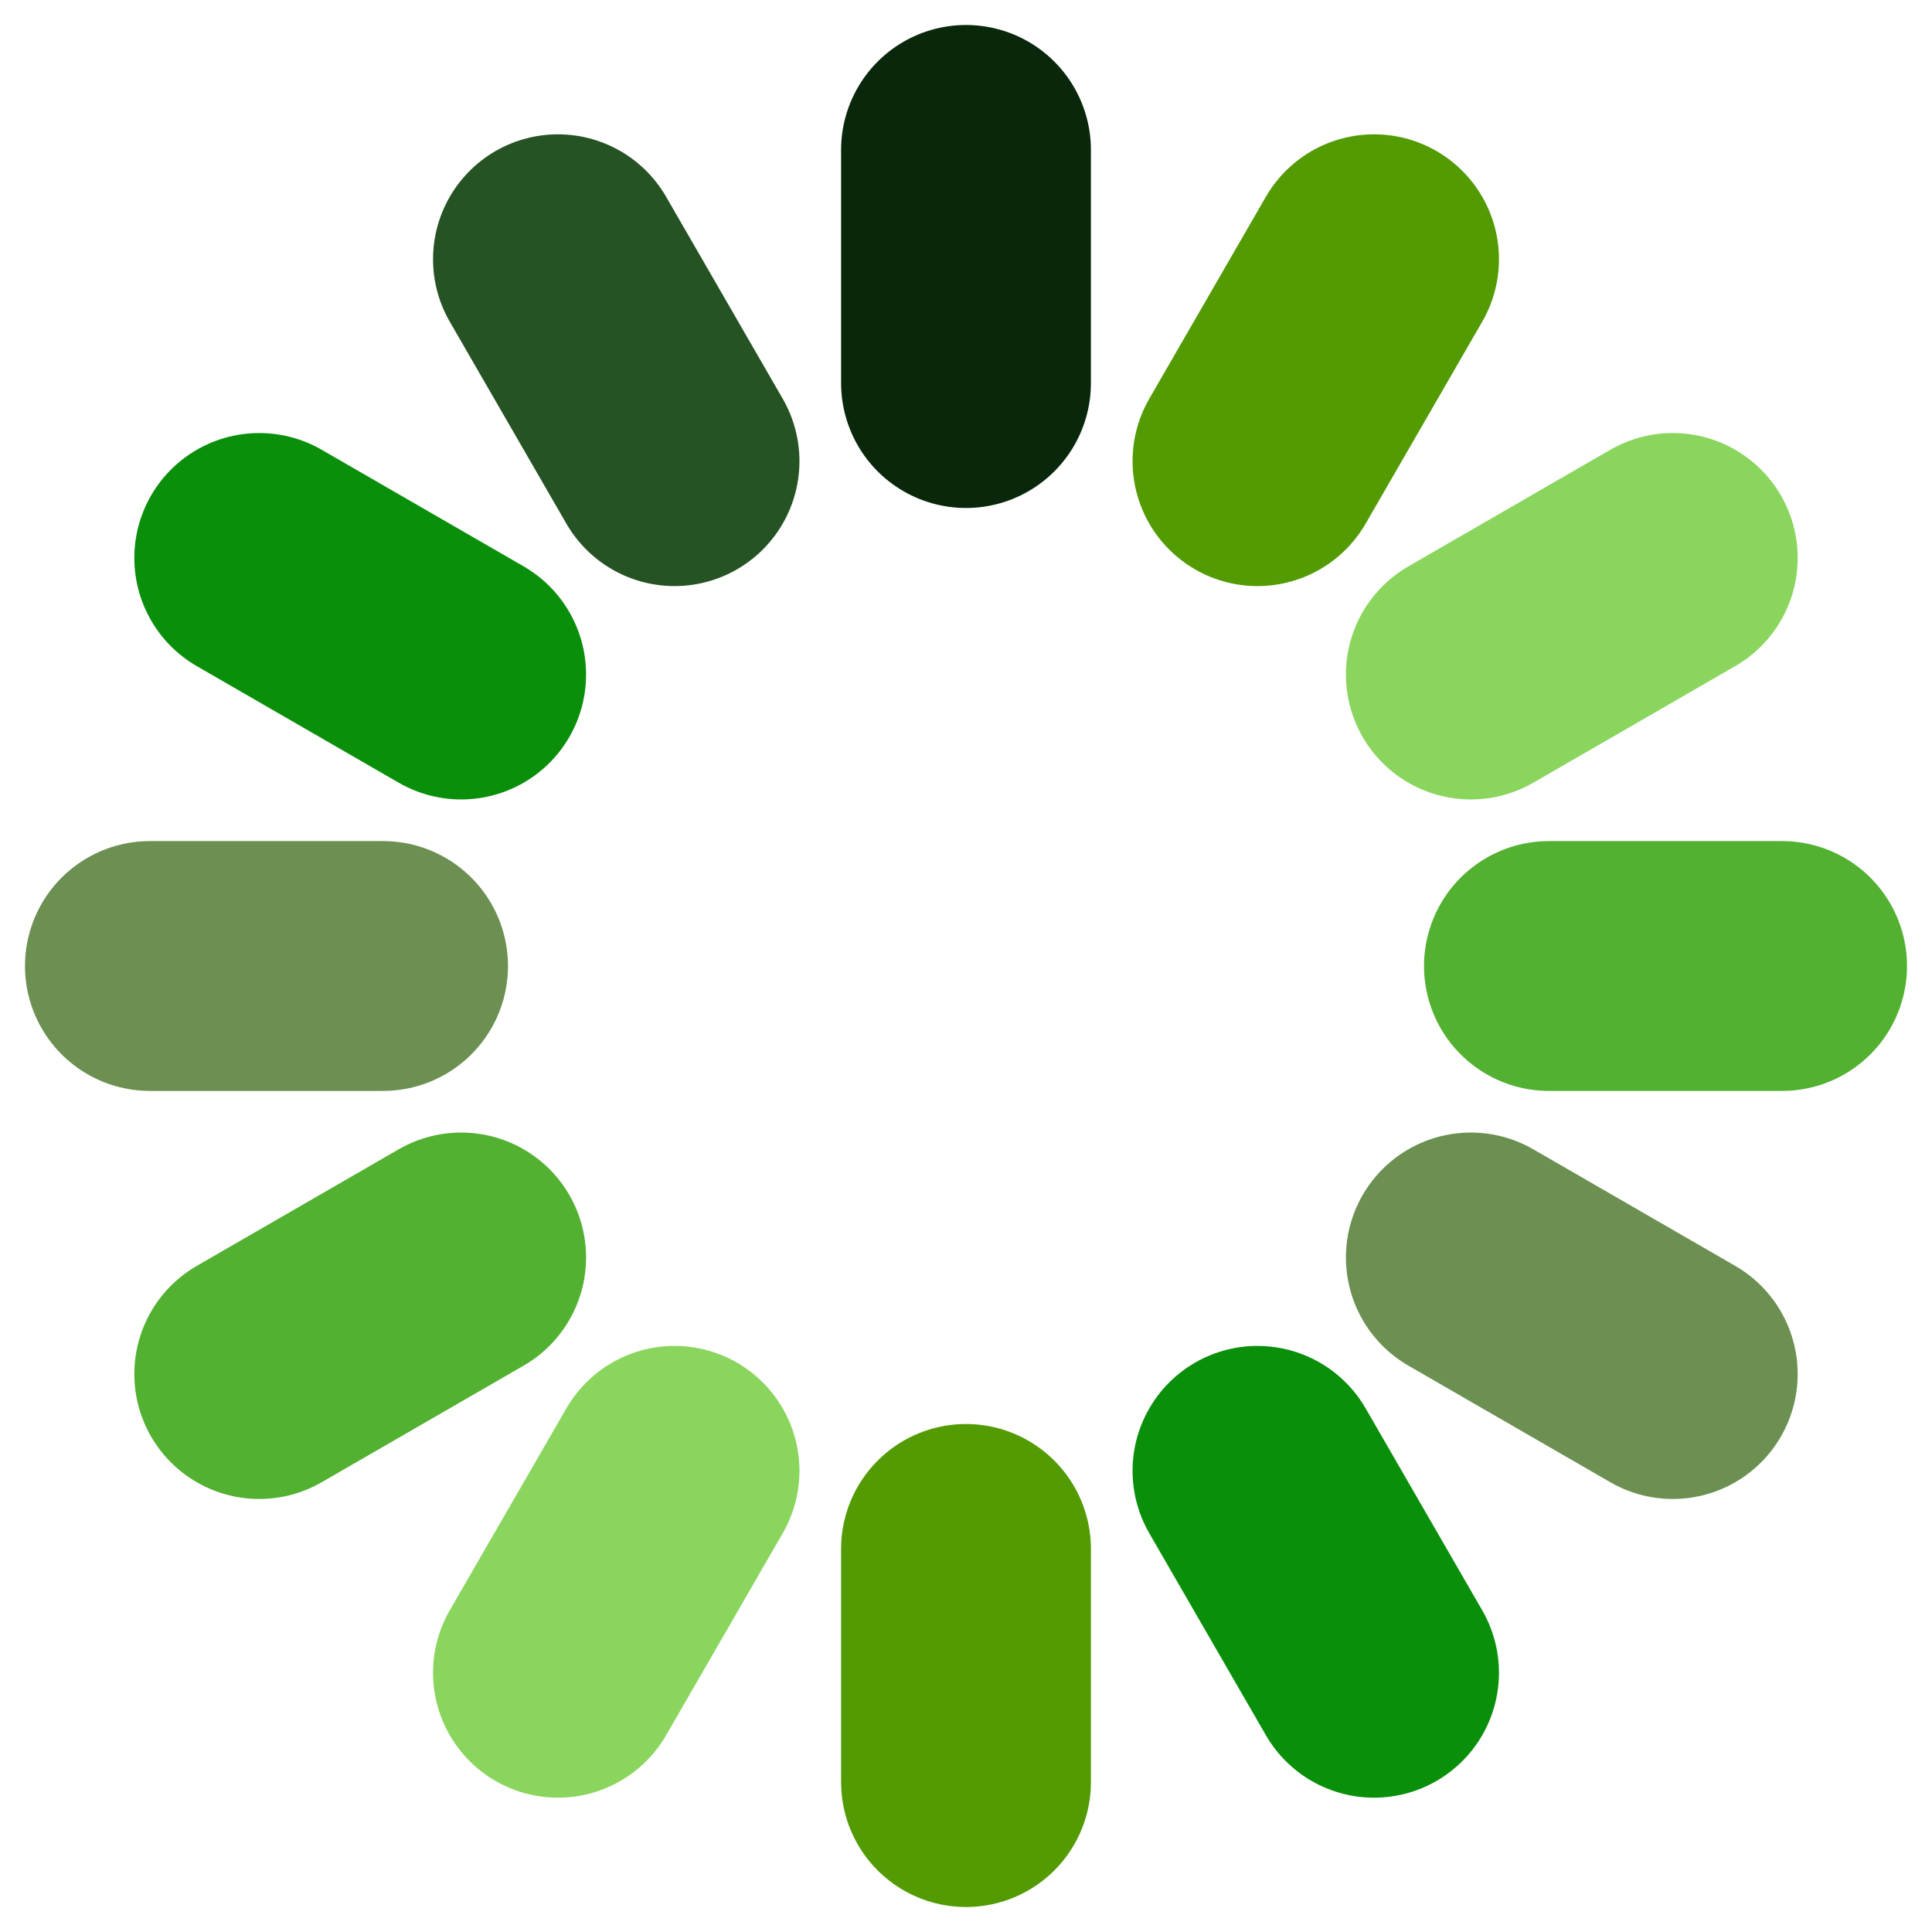 <svg version="1.1" viewBox="-58 -58 116 116" xmlns="http://www.w3.org/2000/svg" xmlns:xlink="http://www.w3.org/1999/xlink"> 
<g stroke-linecap="round" stroke-width="15">
<path id="a" d="m0 35 0,14"/>
<use transform="rotate(210)" xlink:href="#a" stroke="#529B03"/>
<use transform="rotate(240)" xlink:href="#a" stroke="#8ad55d"/>
<use transform="rotate(270)" xlink:href="#a" stroke="#52b131"/>
<use transform="rotate(300)" xlink:href="#a" stroke="#6c9052"/>
<use transform="rotate(330)" xlink:href="#a" stroke="#0a8f0b"/>
<use transform="rotate(0)" xlink:href="#a" stroke="#529B03"/>
<use transform="rotate(30)" xlink:href="#a" stroke="#8ad55d"/>
<use transform="rotate(60)" xlink:href="#a" stroke="#52b131"/>
<use transform="rotate(90)" xlink:href="#a" stroke="#6c9052"/>
<use transform="rotate(120)" xlink:href="#a" stroke="#0a8f0b"/>
<use transform="rotate(150)" xlink:href="#a" stroke="#265323"/>
<use transform="rotate(180)" xlink:href="#a" stroke="#09270a"/>
</g>
</svg>
